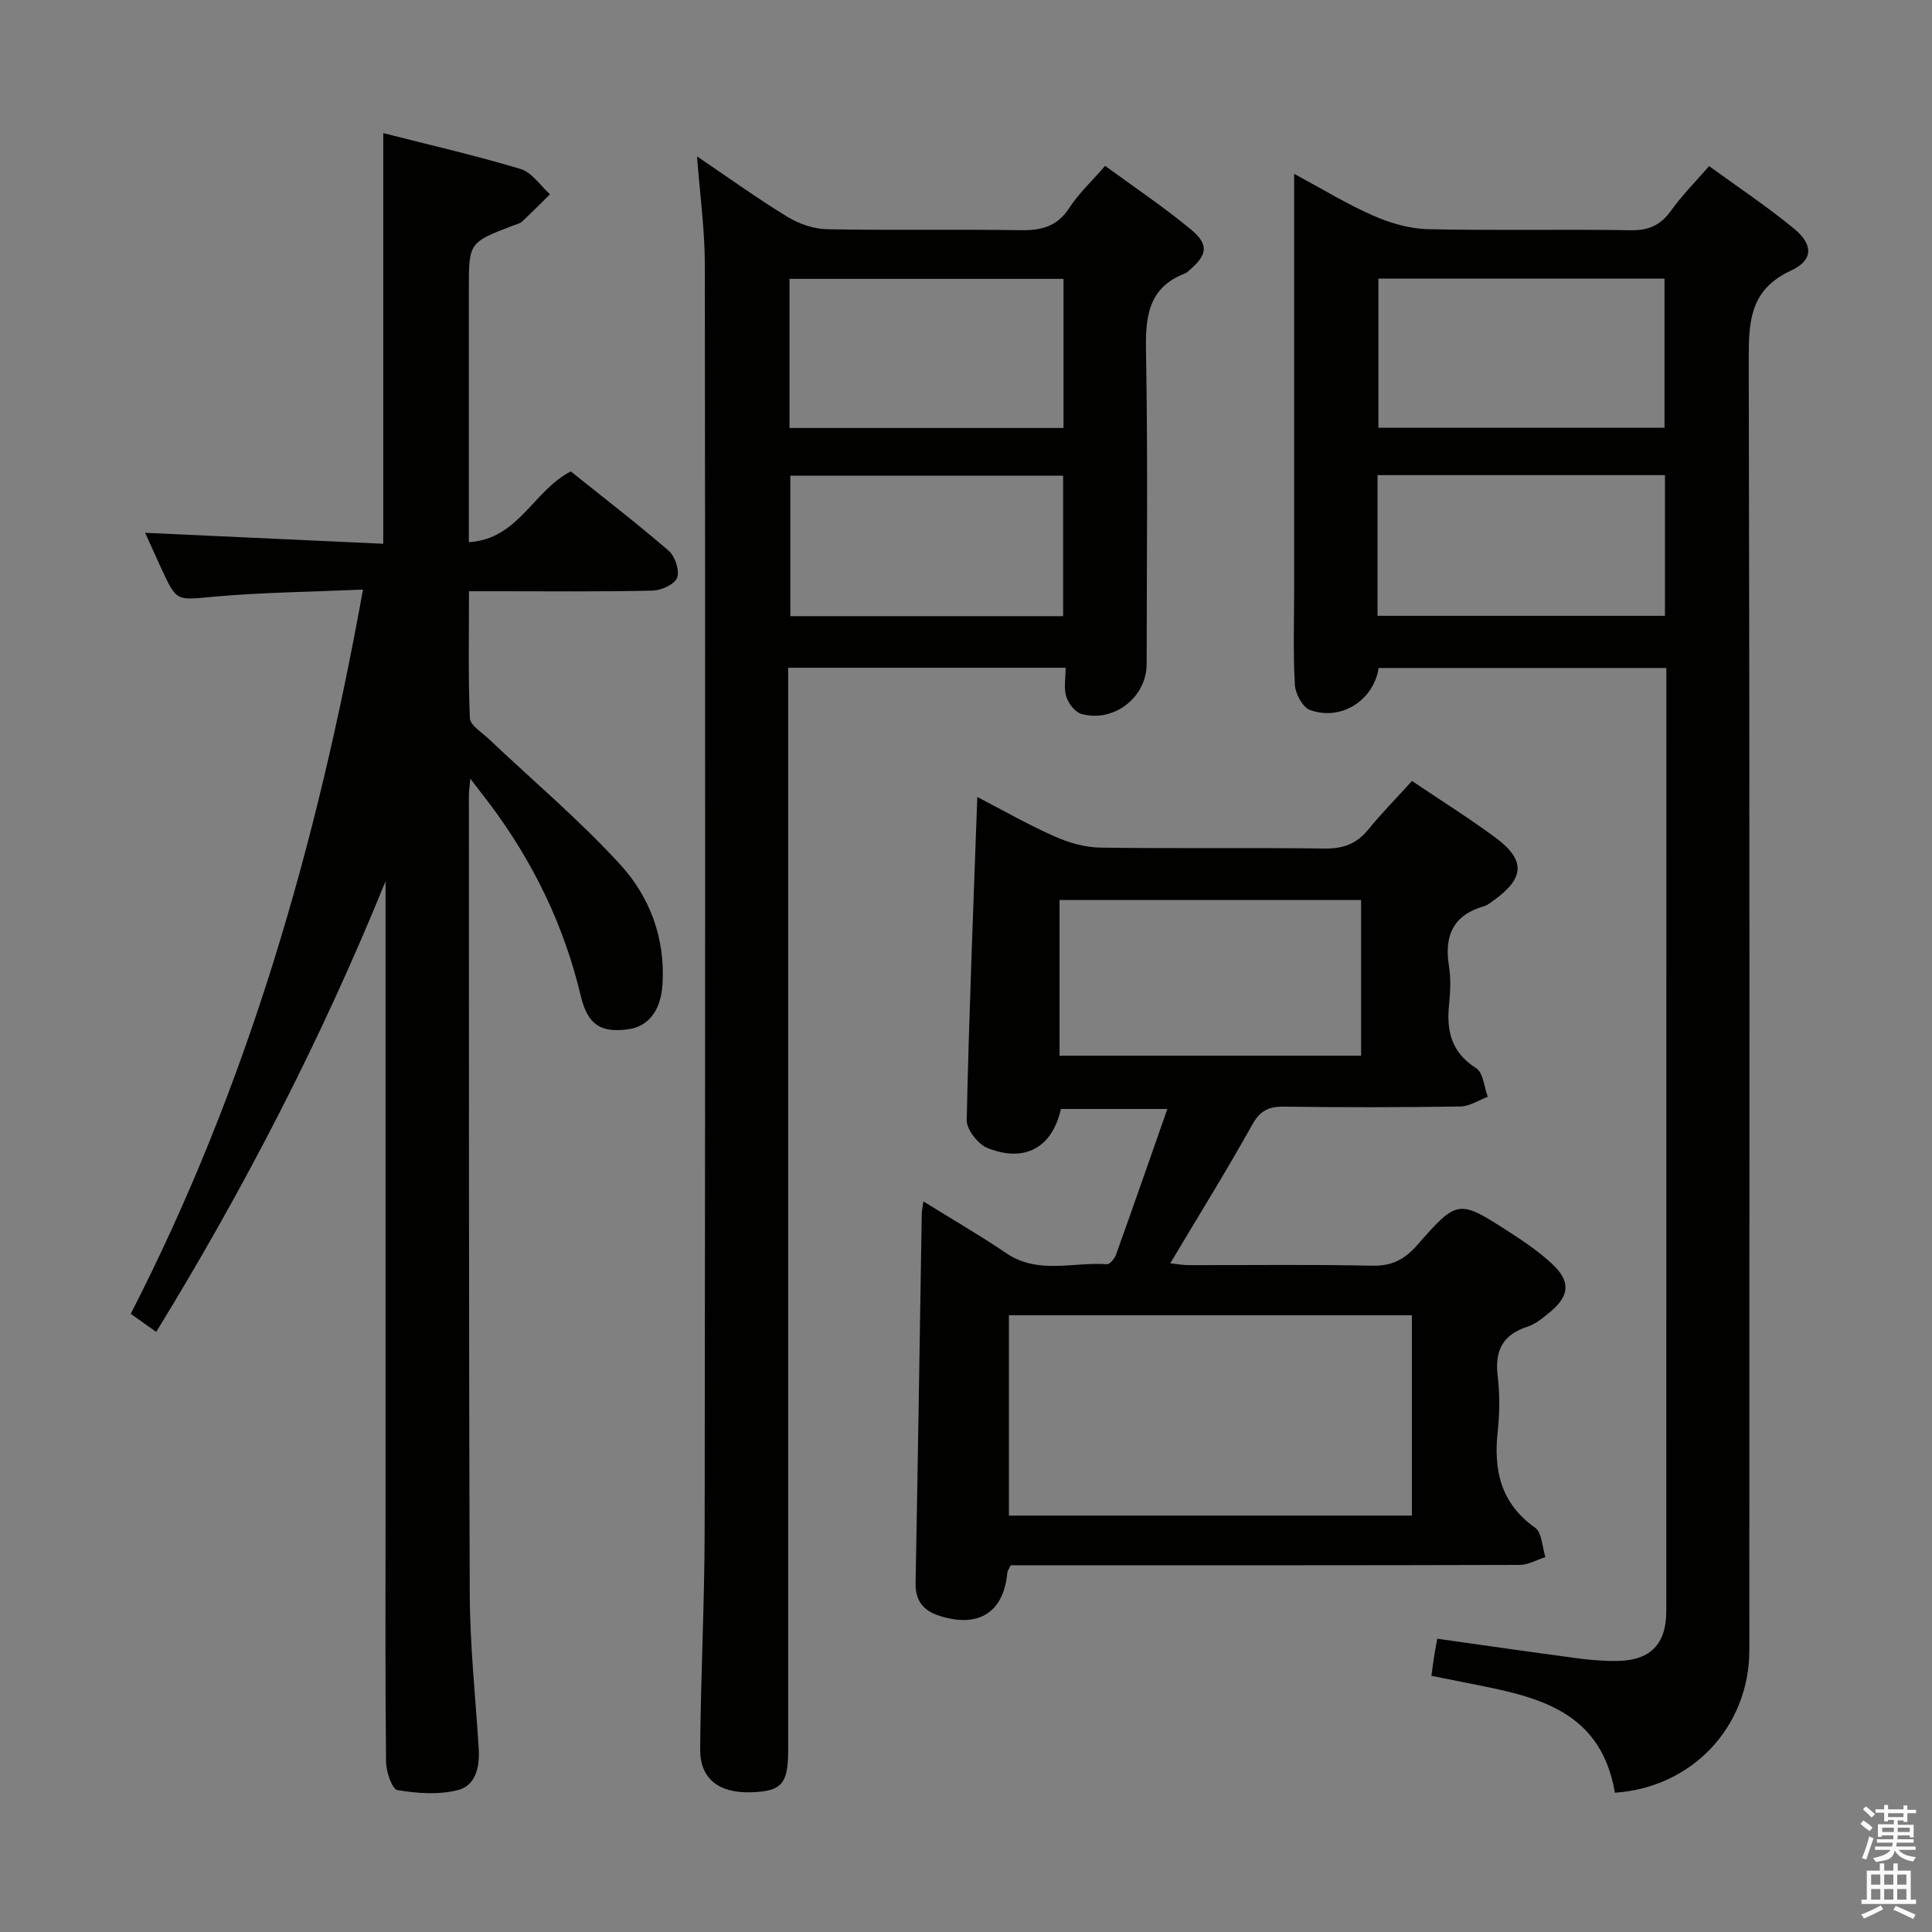 <svg enable-background="new 0 0 400 400" viewBox="0 0 400 400" xmlns="http://www.w3.org/2000/svg"><rect x="0" y="0" width="400" height="400" fill="#808080" stroke="none"/><path d="m385.2 377.6.6-.7c.6.4 1.3.9 1.9 1.5l-.6.7c-.8-.5-1.4-1-1.9-1.5zm.3 7.1c.6-1.4 1.1-2.9 1.5-4.5.3.1.6.3.9.4-.5 1.4-1 2.9-1.5 4.4zm.2-10.1.6-.6c.7.5 1.3 1.1 1.9 1.6l-.7.7c-.6-.6-1.2-1.2-1.8-1.7zm8.4-.8h.8v.9h1.8v.7h-1.8v1.8h-.8v-.3h-1.2v.9h3.3v2.6h-.8v-.4h-2.5c0 .3 0 .6-.1.8h3.4v.7h-3.5c0 .3-.1.6-.1.8h4v.7h-3.5c.7.9 1.9 1.3 3.6 1.5-.2.2-.4.5-.6.9-1.9-.3-3.2-1.1-3.8-2.3-.5 2.1-1.8 2-3.9 2.4-.2-.3-.4-.5-.6-.8 1.9-.4 3.1-.9 3.6-1.7h-3.2v-.7h3.5c.1-.2.1-.5.2-.8h-3.3v-.7h3.4c0-.2 0-.5 0-.8h-2.4v.3h-.8v-2.6h3.3v-.9h-1.2v.3h-.8v-1.8h-1.8v-.7h1.8v-.9h.8v.9h3.2zm-4.4 5.5h2.4c0-.3 0-.6 0-.9h-2.4zm1.2-3.1h3.2v-.8h-3.2zm4.4 2.2h-2.4v.9h2.5v-.9z" fill="#fafafb"/><path d="m389.2 385.8h.9v1.5h1.9v-1.5h.9v1.5h2.7v6h1.1v.9h-11.3v-.9h1.1v-6h2.7zm.2 8.7.5.8c-1.2.6-2.5 1.3-4 1.9-.2-.3-.3-.6-.6-.8 1.6-.6 3-1.3 4.1-1.9zm-2-4.3h1.9v-2.1h-1.9zm0 3.1h1.9v-2.2h-1.9zm2.7-3.1h1.9v-2.1h-1.9zm0 3.1h1.9v-2.2h-1.9zm2.4 1.3c1.4.6 2.7 1.2 4.1 1.8l-.5.9c-1.5-.7-2.8-1.4-4.1-1.9zm2.2-6.5h-1.9v2.1h1.9zm-1.9 5.2h1.9v-2.2h-1.9z" fill="#fafafb"/><g fill="#010100"><path d="m97.38 161.21c-.19 2.14-.3 2.78-.3 3.42.03 55.16-.04 110.33.18 165.49.04 10.62 1.19 21.24 1.85 31.86.24 3.78-.58 7.71-4.34 8.65-3.95.99-8.4.68-12.48-.01-1.12-.19-2.33-3.79-2.36-5.83-.19-16.66-.11-33.33-.11-50 0-42.5 0-85 0-127.5 0-1.61 0-3.22 0-4.83-13.17 32.41-29.04 63.26-47.48 93.3-1.85-1.32-3.43-2.44-5.27-3.75 24.22-47.2 38.58-97.21 48.08-149.94-10.76.47-20.86.57-30.9 1.47-7.64.69-7.61 1.14-10.71-5.54-1.18-2.54-2.32-5.1-3.49-7.69 16.51.76 32.7 1.51 49.3 2.27 0-28.66 0-56.5 0-85.02 9.59 2.45 19.11 4.62 28.44 7.43 2.34.7 4.07 3.43 6.08 5.23-1.92 1.89-3.82 3.82-5.79 5.66-.46.43-1.2.56-1.82.8-9.19 3.53-9.19 3.53-9.19 13.15v52.42c10.29-.64 13.26-10.59 21.1-14.65 6.45 5.17 13.53 10.61 20.28 16.43 1.32 1.14 2.29 4.09 1.74 5.58-.51 1.37-3.27 2.63-5.06 2.67-10.66.25-21.33.13-32 .13-1.8 0-3.6 0-6.03 0 0 9.09-.18 17.69.18 26.28.06 1.45 2.4 2.87 3.8 4.19 9.15 8.67 18.85 16.85 27.34 26.12 6.13 6.7 9.35 15.29 8.74 24.81-.34 5.4-2.89 8.75-7.21 9.31-5.44.71-8.27-.85-9.7-6.89-3.47-14.64-9.86-27.78-18.84-39.76-1.08-1.42-2.17-2.83-4.03-5.26z"/><path d="m334.35 371.16c-3.11-18.15-17.83-20.15-31.95-22.99-1.94-.39-3.89-.78-6.04-1.21.19-1.41.35-2.66.54-3.9.18-1.13.4-2.26.67-3.78 9.79 1.38 19.4 2.77 29.02 4.05 2.79.37 5.64.61 8.45.55 6.73-.16 9.95-3.55 9.95-10.35.01-63.83.01-127.67.01-191.5 0-1.14 0-2.28 0-3.73-20.09 0-39.83 0-59.56 0-1.07 6.7-7.72 11.02-14.2 8.71-1.53-.55-3.05-3.37-3.15-5.22-.38-6.65-.15-13.32-.15-19.99 0-26.5 0-53 0-79.5 0-1.8 0-3.6 0-6.31 5.9 3.17 10.98 6.29 16.38 8.66 3.52 1.54 7.5 2.71 11.3 2.8 13.99.32 28-.01 42 .22 3.76.06 6.22-1.07 8.37-4.08 2.21-3.1 4.93-5.82 7.86-9.2 5.96 4.34 12.03 8.37 17.62 12.98 3.97 3.27 3.97 6.51-.63 8.63-8.64 3.99-8.8 10.66-8.78 18.68.21 89 .14 178 .12 267-.02 15.89-11.9 28.42-27.83 29.48zm10.27-282.6c0-10.43 0-20.6 0-30.88-19.95 0-39.52 0-59.24 0v30.88zm-59.42 38.94h59.51c0-9.88 0-19.43 0-29.13-19.96 0-39.64 0-59.51 0z"/><path d="m220.63 138.25c-19.4 0-38.15 0-57.45 0v6.1 217.92c0 7.08-1.32 8.59-7.63 8.8-6.73.22-10.65-2.77-10.59-8.99.13-15.14.91-30.27.93-45.41.12-87.3.13-174.6.04-261.9-.01-7.24-1.02-14.48-1.62-22.4 6.4 4.33 12.4 8.66 18.7 12.51 2.4 1.47 5.45 2.53 8.23 2.58 13.32.26 26.66-.02 39.98.2 4.32.07 7.62-.7 10.15-4.59 1.96-3.03 4.69-5.56 7.44-8.73 6.05 4.44 12.12 8.5 17.72 13.14 3.84 3.18 3.46 5.28-.33 8.51-.25.22-.5.49-.8.6-7.8 2.98-8.27 9.14-8.13 16.42.39 21.48.15 42.98.13 64.47-.01 6.86-6.74 12.17-13.46 10.35-1.33-.36-2.74-2.18-3.18-3.61-.55-1.78-.13-3.86-.13-5.97zm-57.17-49.64h56.73c0-10.39 0-20.56 0-30.87-19.1 0-37.81 0-56.73 0zm56.65 38.96c0-9.93 0-19.59 0-29.08-19.2 0-37.93 0-56.48 0v29.08z"/><path d="m292.34 161.69c6.06 4.09 11.85 7.71 17.32 11.76 6.2 4.59 6 8.34-.29 12.88-.67.48-1.35 1.07-2.12 1.29-6.39 1.83-8.27 6.12-7.26 12.38.42 2.6.29 5.34.02 7.98-.57 5.49.5 9.93 5.61 13.18 1.47.93 1.65 3.89 2.41 5.92-1.89.7-3.77 1.98-5.67 2.01-12.16.18-24.33.2-36.49.03-3.19-.05-4.98.81-6.62 3.76-5.33 9.56-11.12 18.87-16.96 28.67 1.34.14 2.55.38 3.76.38 12.67.03 25.34-.16 37.99.12 4.08.09 6.72-1.24 9.35-4.24 8.42-9.58 8.56-9.53 19.24-2.64 3.06 1.97 6.11 4.07 8.76 6.55 3.86 3.62 3.58 6.61-.55 9.99-1.41 1.15-2.91 2.43-4.59 2.97-5.1 1.64-6.79 4.91-6.18 10.12.45 3.78.43 7.69.02 11.48-.89 8.09.58 14.93 7.73 20.01 1.43 1.02 1.46 4 2.14 6.08-1.77.57-3.54 1.62-5.31 1.63-33.16.1-66.33.07-99.49.07-1.99 0-3.98 0-5.91 0-.32.7-.66 1.13-.7 1.59-.75 8.13-5.9 11.42-13.87 8.94-3.46-1.08-5.19-3.08-5.12-6.89.49-25.47.86-50.95 1.28-76.42.01-.62.16-1.23.34-2.55 5.99 3.72 11.7 7.01 17.14 10.71 6.62 4.5 13.89 1.77 20.86 2.3.59.04 1.59-1.16 1.88-1.98 3.52-9.81 6.94-19.66 10.63-30.17-7.97 0-14.99 0-22.04 0-1.78 7.93-7.38 11.19-15.19 8.09-1.96-.78-4.35-3.82-4.31-5.78.47-22.1 1.38-44.2 2.19-66.9 5.26 2.72 10.52 5.73 16.02 8.17 2.92 1.3 6.27 2.26 9.43 2.31 15.5.23 31-.02 46.49.19 3.86.05 6.63-1 9.04-3.97 2.72-3.35 5.77-6.43 9.02-10.02zm-.03 152.1c0-14.11 0-27.7 0-41.48-27.99 0-55.71 0-83.43 0v41.48zm-10.51-127.45c-21.15 0-41.83 0-62.43 0v32.23h62.43c0-10.89 0-21.34 0-32.23z"/></g></svg>